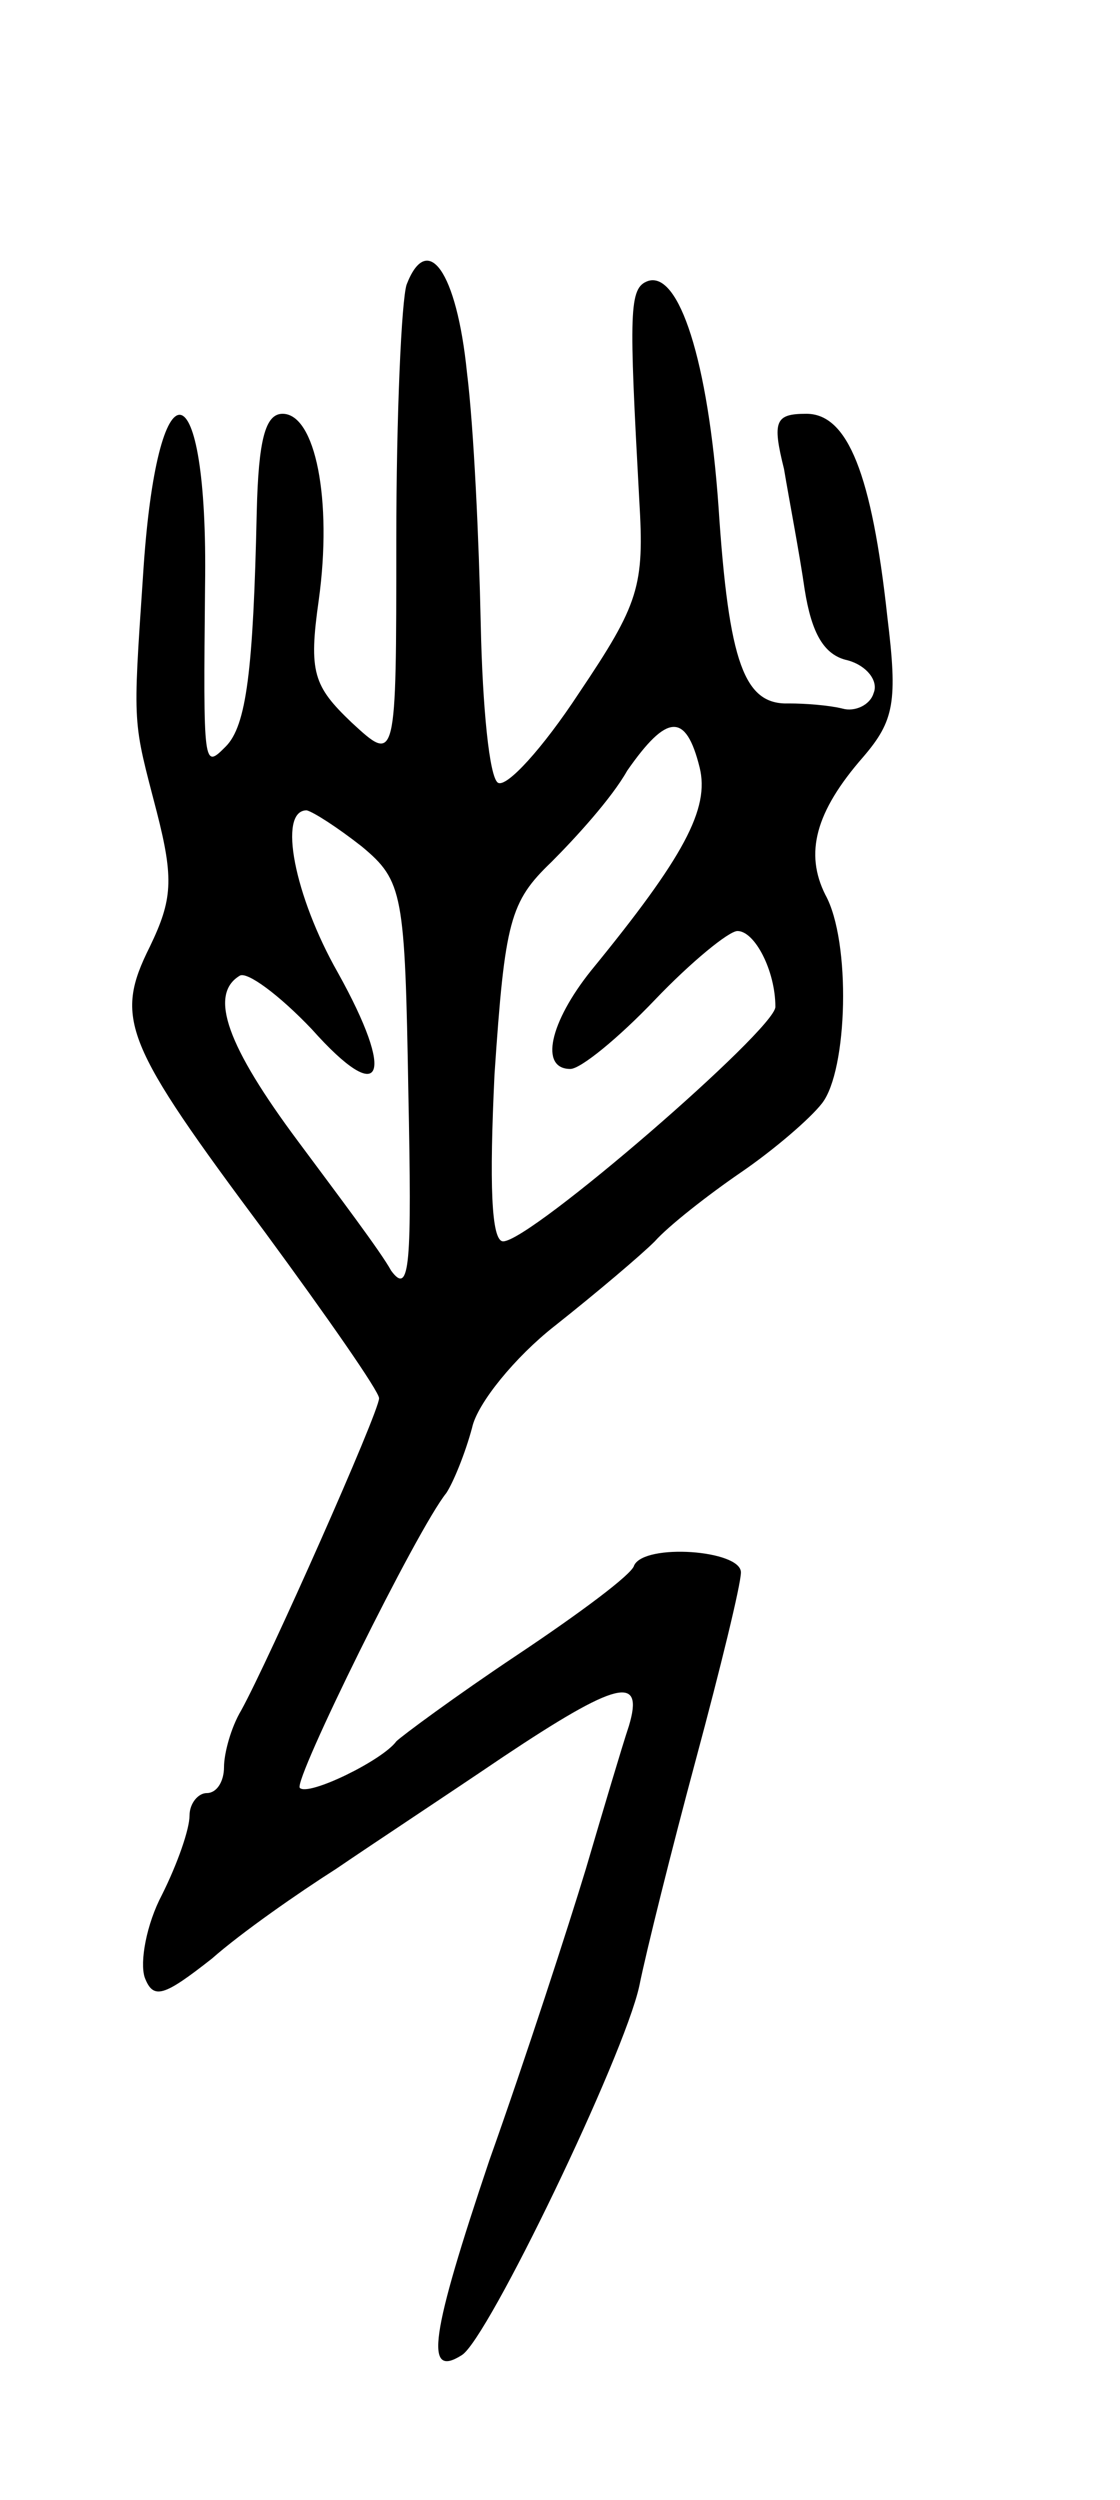 <svg version="1.0" xmlns="http://www.w3.org/2000/svg"
 width="65pt" height="145pt" viewBox="0 0 65 145"
 preserveAspectRatio="xMidYMid meet">
<g transform="translate(0,145) scale(0.1,-0.1)"
fill="#000000" stroke="none">
<path d="M236 1285 c-3 -9 -6 -76 -6 -148 0 -130 0 -130 -26 -106 -22 21 -25
29 -19 71 8 58 -2 108 -21 108 -10 0 -14 -15 -15 -57 -2 -92 -6 -124 -18 -136
-13 -13 -13 -13 -12 93 2 129 -28 134 -36 6 -6 -89 -6 -83 8 -137 10 -39 9
-51 -4 -78 -21 -42 -15 -56 67 -166 36 -49 66 -92 66 -96 0 -8 -64 -152 -80
-181 -6 -10 -10 -25 -10 -33 0 -8 -4 -15 -10 -15 -5 0 -10 -6 -10 -13 0 -8 -7
-28 -16 -46 -9 -17 -13 -39 -10 -48 5 -13 11 -11 39 11 17 15 50 38 72 52 22
15 66 44 97 65 66 44 82 48 73 18 -4 -12 -15 -49 -25 -83 -10 -33 -35 -110
-56 -169 -34 -101 -38 -127 -16 -113 15 9 94 173 103 214 4 20 19 80 33 132
14 52 26 101 26 108 0 13 -56 17 -62 4 -1 -5 -32 -28 -68 -52 -36 -24 -67 -47
-70 -50 -8 -11 -51 -32 -56 -27 -4 4 68 150 85 171 4 6 11 23 15 38 3 14 25
41 48 59 24 19 50 41 58 49 8 9 31 27 50 40 19 13 40 31 47 40 15 19 17 94 2
121 -12 24 -6 48 22 80 18 21 20 32 14 81 -9 83 -23 118 -47 118 -18 0 -20 -4
-13 -32 3 -18 9 -49 12 -70 4 -25 11 -38 25 -41 11 -3 18 -12 15 -19 -2 -7
-11 -11 -18 -9 -8 2 -22 3 -31 3 -26 -1 -35 23 -41 114 -6 85 -23 137 -41 131
-11 -4 -11 -17 -5 -127 3 -50 0 -60 -35 -112 -21 -32 -42 -55 -47 -52 -5 3 -9
44 -10 92 -1 48 -4 114 -8 146 -6 59 -23 82 -35 51z m170 -280 c6 -24 -9 -52
-63 -118 -24 -30 -30 -57 -12 -57 6 0 28 18 49 40 21 22 43 40 48 40 10 0 22
-23 22 -44 0 -13 -142 -136 -158 -136 -7 0 -8 34 -5 97 6 89 9 100 33 123 14
14 35 37 44 53 23 33 34 34 42 2z m-196 -46 c24 -20 25 -27 27 -143 2 -99 1
-118 -10 -103 -6 11 -31 44 -54 75 -41 55 -52 85 -34 96 4 3 23 -11 42 -31 41
-46 49 -28 15 33 -25 44 -35 94 -18 94 4 -1 18 -10 32 -21z"/>
</g>
</svg>
